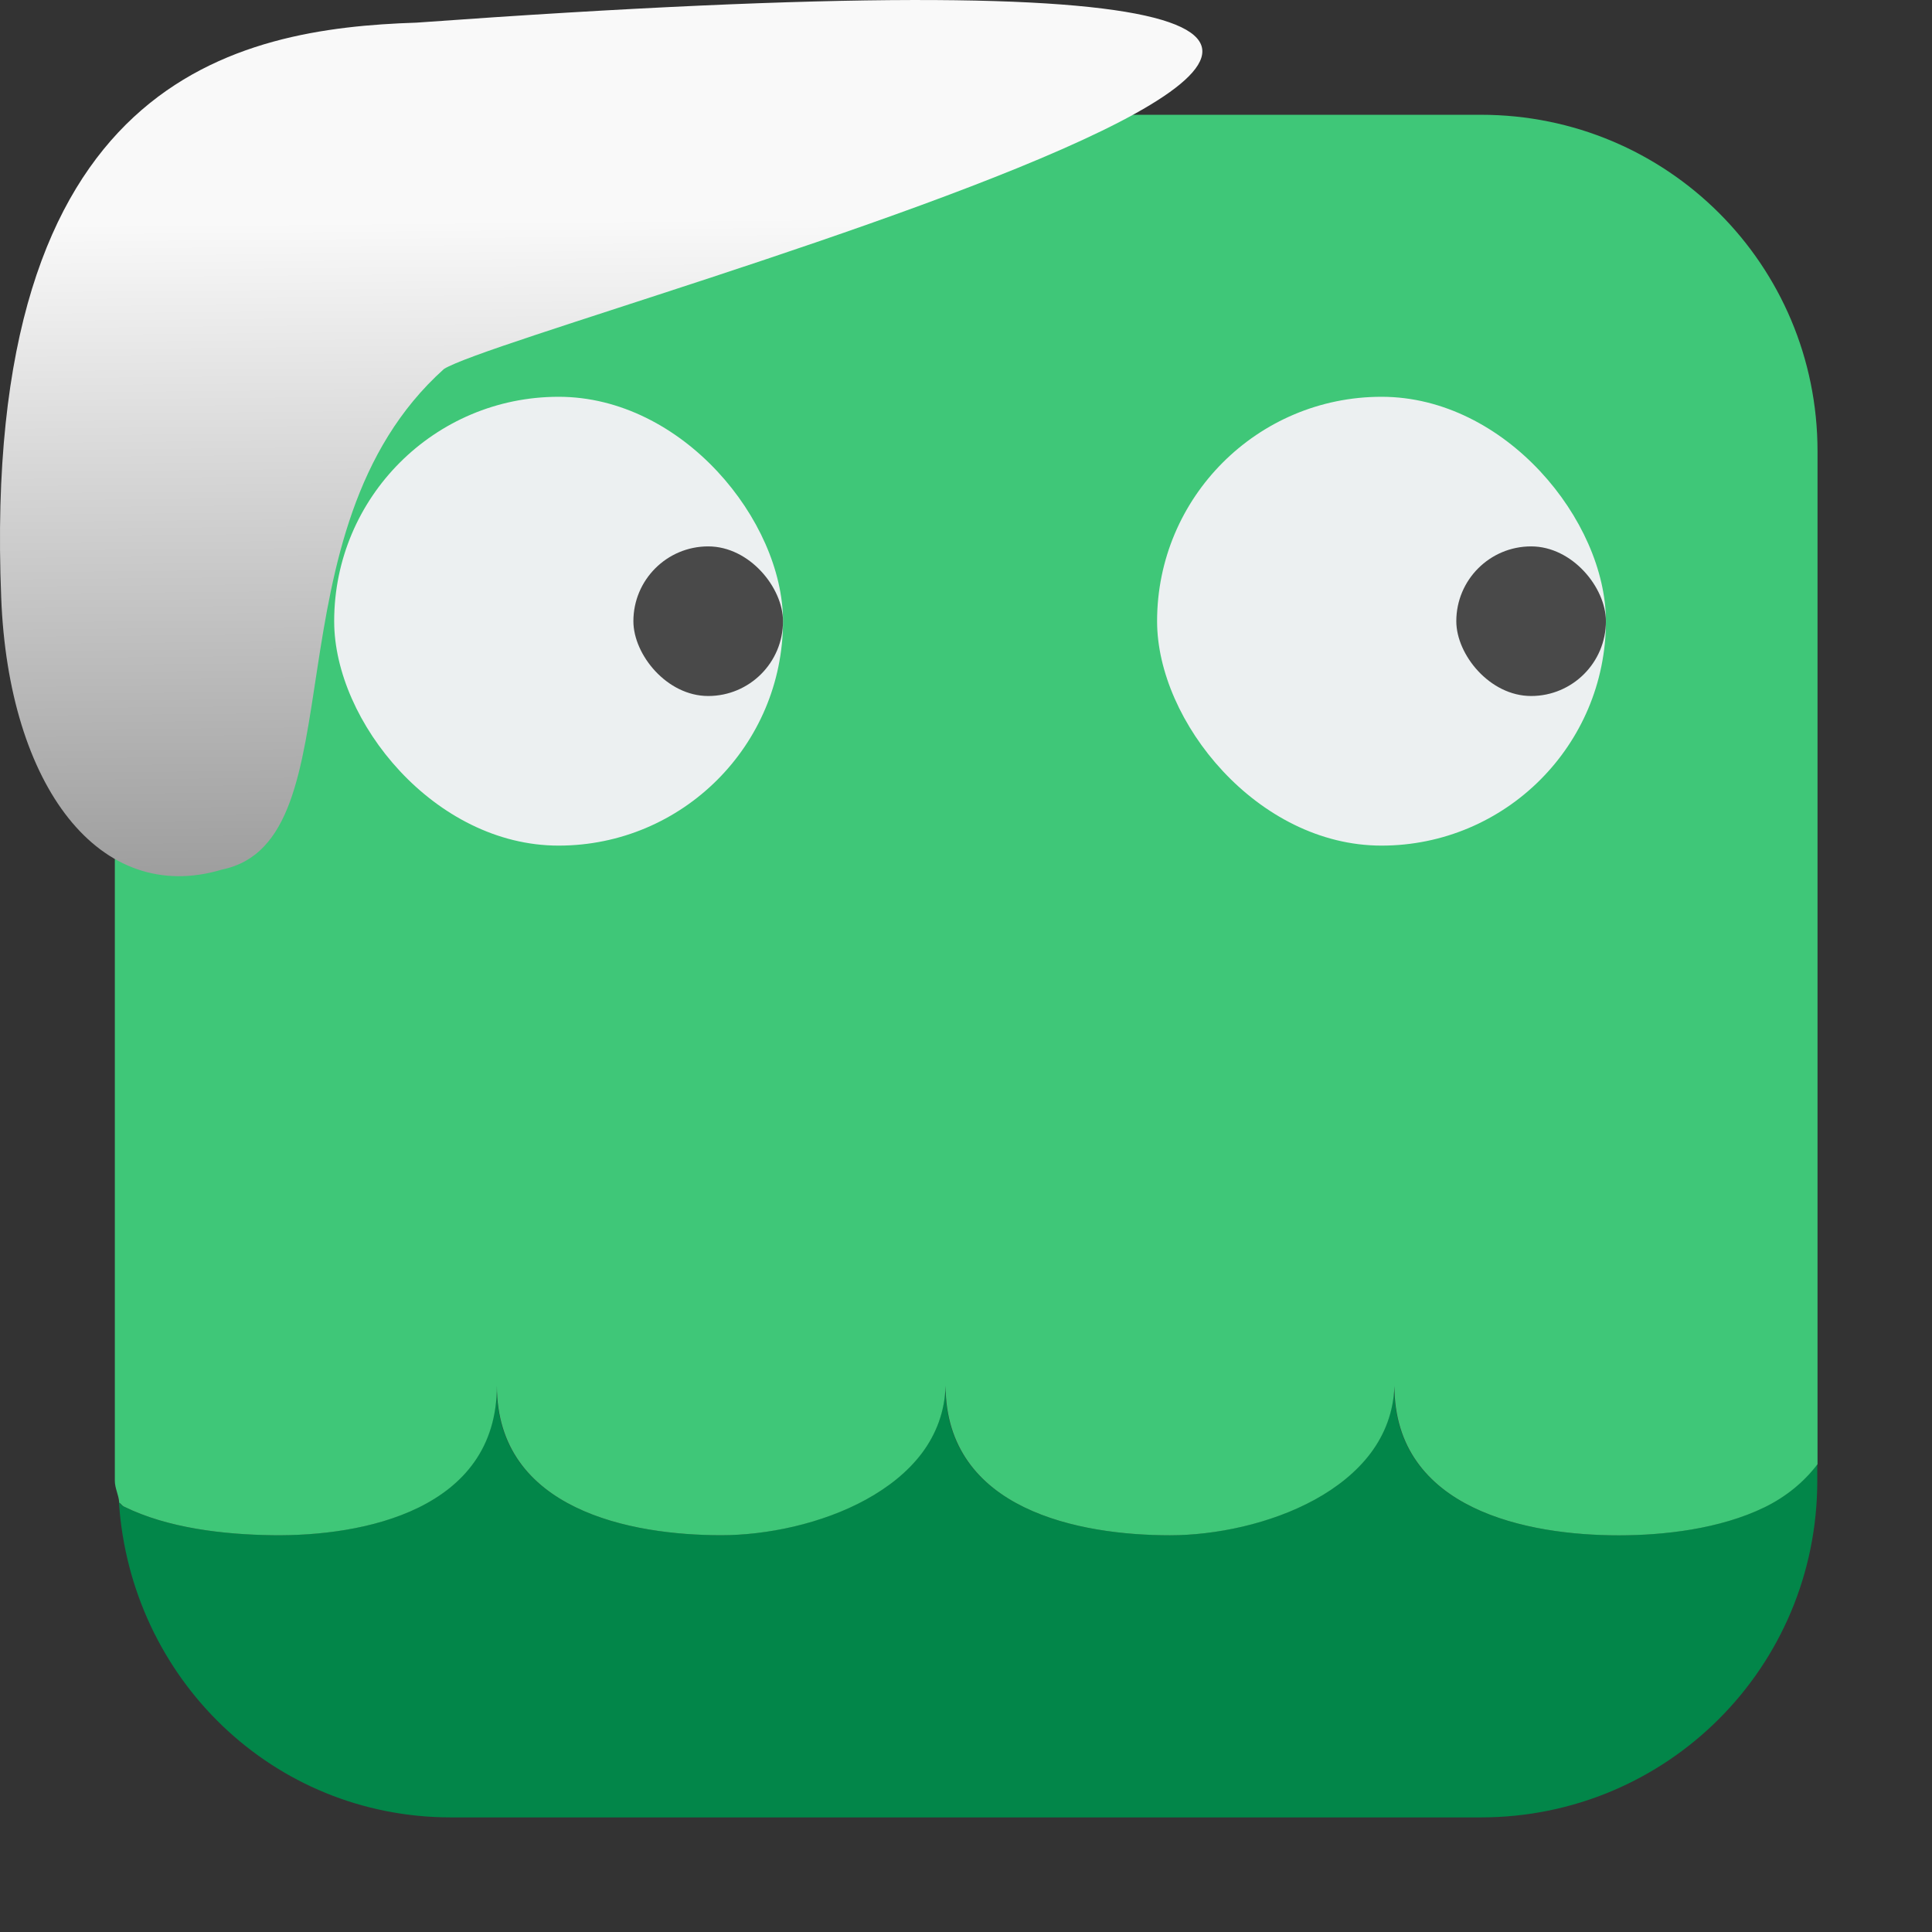 <svg xmlns="http://www.w3.org/2000/svg" xmlns:xlink="http://www.w3.org/1999/xlink" viewBox="0 0 32 32"><rect x="0" y="0" width="32" height="32" fill="#333333" stroke="none"/><defs><linearGradient gradientTransform="matrix(-2.542 0 0 2.585 185.47-277.37)" id="1" x1="67.894" y1="108.69" x2="67.854" y2="113.11" gradientUnits="userSpaceOnUse"><stop stop-color="#f9f9f9"/><stop offset="1" stop-color="#999"/></linearGradient></defs><g transform="translate(61.874 3.58)"><g fill-rule="evenodd"><path d="m-59.904 21.305c.194 2.91 2.543 5.217 5.504 5.217h17.05c3.089 0 5.576-2.488 5.576-5.576v-.275c-.229.301-.527.542-.877.713-.743.362-1.672.465-2.416.465-.744 0-1.673-.103-2.416-.465-.371-.181-.696-.427-.928-.756-.232-.329-.371-.741-.371-1.256-.012.431-.158.802-.393 1.115-.234.313-.557.57-.926.771-.737.404-1.654.59-2.398.59-.744 0-1.673-.103-2.416-.465-.371-.181-.696-.427-.928-.756-.232-.329-.373-.741-.373-1.256-.012.431-.156.802-.391 1.115-.234.313-.559.57-.928.771-.737.404-1.652.59-2.396.59-.744 0-1.673-.103-2.416-.465-.371-.181-.698-.427-.93-.756-.232-.329-.371-.741-.371-1.256 0 .515-.139.929-.371 1.26-.232.33-.556.578-.928.76-.743.364-1.672.467-2.416.457-.806-.011-1.735-.115-2.463-.475-.033-.016-.05-.051-.082-.068" fill="#028649"/><path d="m-59.904 21.305c.032.017.049.052.082.068.727.359 1.657.464 2.463.475.744.01 1.673-.093 2.416-.457.371-.182.696-.429.928-.76.232-.33.371-.745.371-1.26 0 .515.139.927.371 1.256.232.329.558.575.93.756.743.362 1.672.465 2.416.465.744 0 1.66-.186 2.396-.59.368-.202.693-.458.928-.771.234-.313.378-.684.391-1.115 0 .515.141.927.373 1.256.232.329.556.575.928.756.743.362 1.672.465 2.416.465.744 0 1.662-.186 2.398-.59.368-.202.691-.458.926-.771.234-.313.38-.684.393-1.115 0 .515.139.927.371 1.256.232.329.556.575.928.756.743.362 1.672.465 2.416.465.744 0 1.673-.103 2.416-.465.35-.171.648-.412.877-.713v-16.777c0-3.089-2.488-5.574-5.576-5.574h-17.05c-3.089 0-5.576 2.486-5.576 5.574v17.05c0 .128.064.234.072.359" fill="#3fc778"/></g><g stroke-width=".807"><g transform="matrix(1.239 0 0 1.239-67.49-8.159)"><rect height="6" width="6" y="9" x="9" fill="#ecf0f1" stroke-width=".807" rx="3" id="2"/><rect height="2" width="2" y="11" x="13" fill="#494949" stroke-width=".807" rx="1" id="3"/></g><g transform="matrix(1.239 0 0 1.239-53.86-8.159)"><use xlink:href="#2"/><use xlink:href="#3"/></g></g></g>

   xmlns:dc="http://purl.org/dc/elements/1.1/"
   xmlns:cc="http://creativecommons.org/ns#"
   xmlns:rdf="http://www.w3.org/1999/02/22-rdf-syntax-ns#"
   xmlns:svg="http://www.w3.org/2000/svg"
   xmlns="http://www.w3.org/2000/svg"
   xmlns:xlink="http://www.w3.org/1999/xlink"
   xmlns:sodipodi="http://sodipodi.sourceforge.net/DTD/sodipodi-0.dtd"
   xmlns:inkscape="http://www.inkscape.org/namespaces/inkscape"
   height="32"
   width="32"
   version="1"
   id="svg8"
   sodipodi:docname="snow-top-3.svg"
   inkscape:version="0.92.1 r"&gt;
  <path fill="#00000f" fill-opacity="0" d="m0 0h32v32h-32z" id="0"/><path d="m7.354 6.111c-2.995 2.684-1.381 7.817-3.674 8.291-2.031.613-3.541-1.385-3.66-4.503-.35-8.627 3.911-9.427 6.879-9.524 28.342-2.047 1.762 4.92.455 5.736" fill="url(#1)"/><use xlink:href="#0"/></svg>